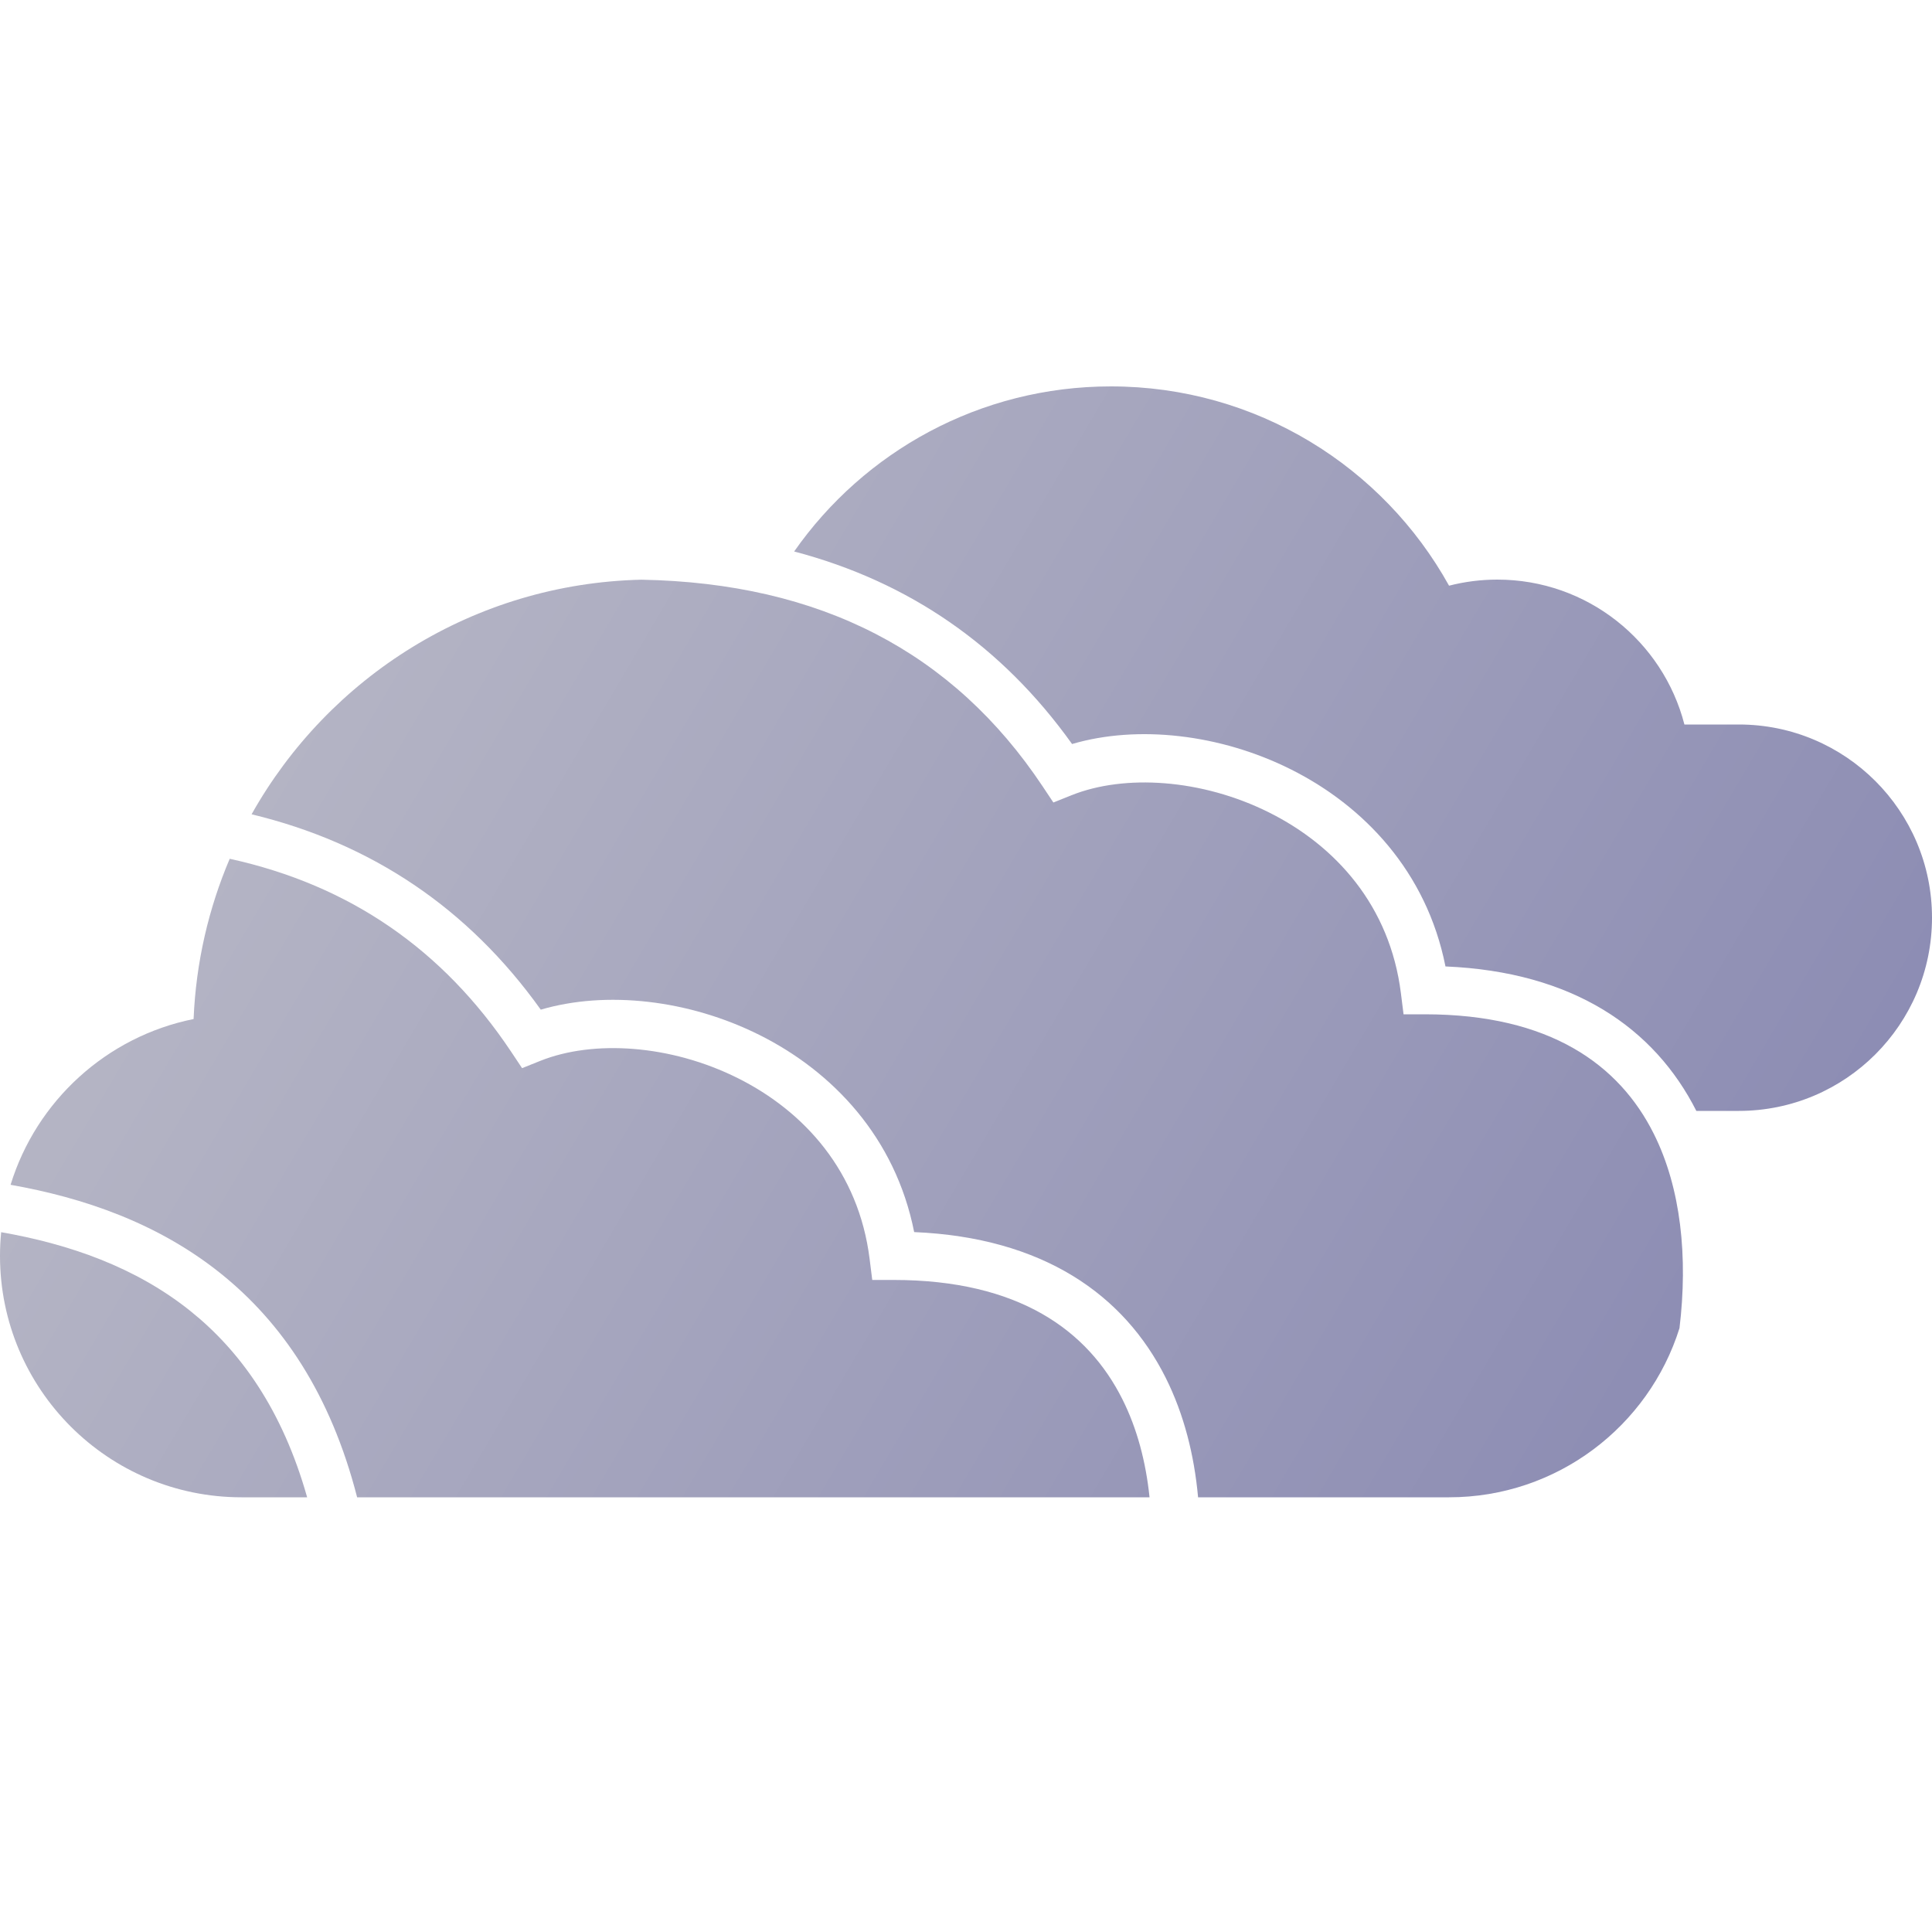 <svg width="40" height="40" viewBox="0 0 40 40" fill="none" xmlns="http://www.w3.org/2000/svg">
<path d="M31 12C30.655 12 30.32 12.044 30.001 12.126C28.637 9.665 26.013 8 23 8C20.286 8 17.888 9.351 16.442 11.418C18.816 12.042 20.742 13.369 22.196 15.404C23.553 15.005 25.263 15.197 26.724 15.928C28.236 16.684 29.537 18.045 29.927 20.009C32.575 20.121 34.253 21.286 35.121 23H36C38.209 23 40 21.209 40 19C40 16.791 38.209 15 36 15H34.874C34.43 13.275 32.864 12 31 12Z" fill="url(#paint0_linear)"/>
<path d="M34.772 27.498C34.949 26.026 34.804 24.601 34.24 23.474C33.525 22.043 32.09 21 29.5 21H29.059L29.004 20.562C28.778 18.758 27.657 17.512 26.276 16.822C24.878 16.123 23.278 16.027 22.186 16.464L21.809 16.615L21.584 16.277C19.734 13.502 16.991 12.07 13.279 12.002C9.811 12.082 6.802 14.02 5.209 16.859C7.69 17.457 9.695 18.803 11.196 20.904C12.553 20.505 14.263 20.697 15.724 21.428C17.236 22.184 18.537 23.545 18.927 25.509C21.589 25.622 23.27 26.798 24.135 28.526C24.512 29.28 24.725 30.122 24.805 31H30C32.239 31 34.135 29.528 34.772 27.498Z" fill="url(#paint1_linear)"/>
<path d="M23.8 31C23.724 30.265 23.542 29.577 23.24 28.974C22.525 27.543 21.09 26.5 18.5 26.5H18.059L18.004 26.062C17.778 24.258 16.657 23.012 15.276 22.322C13.878 21.623 12.278 21.527 11.186 21.964L10.809 22.115L10.584 21.777C9.172 19.66 7.241 18.325 4.756 17.78C4.319 18.806 4.057 19.925 4.008 21.098C2.205 21.461 0.752 22.795 0.219 24.53C1.725 24.796 3.262 25.32 4.562 26.36C5.834 27.377 6.846 28.862 7.394 31H23.8Z" fill="url(#paint2_linear)"/>
<path d="M6.359 31C5.848 29.19 4.977 27.972 3.938 27.14C2.806 26.235 1.437 25.758 0.024 25.511C0.008 25.672 0 25.835 0 26C0 28.761 2.239 31 5 31H6.359Z" fill="url(#paint3_linear)"/>
<defs>
<linearGradient id="paint0_linear" x1="0" y1="8" x2="39" y2="31" gradientUnits="userSpaceOnUse">
<stop stop-color="#BFBFC9"/>
<stop offset="1" stop-color="#8787B1"/>
</linearGradient>
<linearGradient id="paint1_linear" x1="0" y1="8" x2="39" y2="31" gradientUnits="userSpaceOnUse">
<stop stop-color="#BFBFC9"/>
<stop offset="1" stop-color="#8787B1"/>
</linearGradient>
<linearGradient id="paint2_linear" x1="0" y1="8" x2="39" y2="31" gradientUnits="userSpaceOnUse">
<stop stop-color="#BFBFC9"/>
<stop offset="1" stop-color="#8787B1"/>
</linearGradient>
<linearGradient id="paint3_linear" x1="0" y1="8" x2="39" y2="31" gradientUnits="userSpaceOnUse">
<stop stop-color="#BFBFC9"/>
<stop offset="1" stop-color="#8787B1"/>
</linearGradient>
</defs>
</svg>

